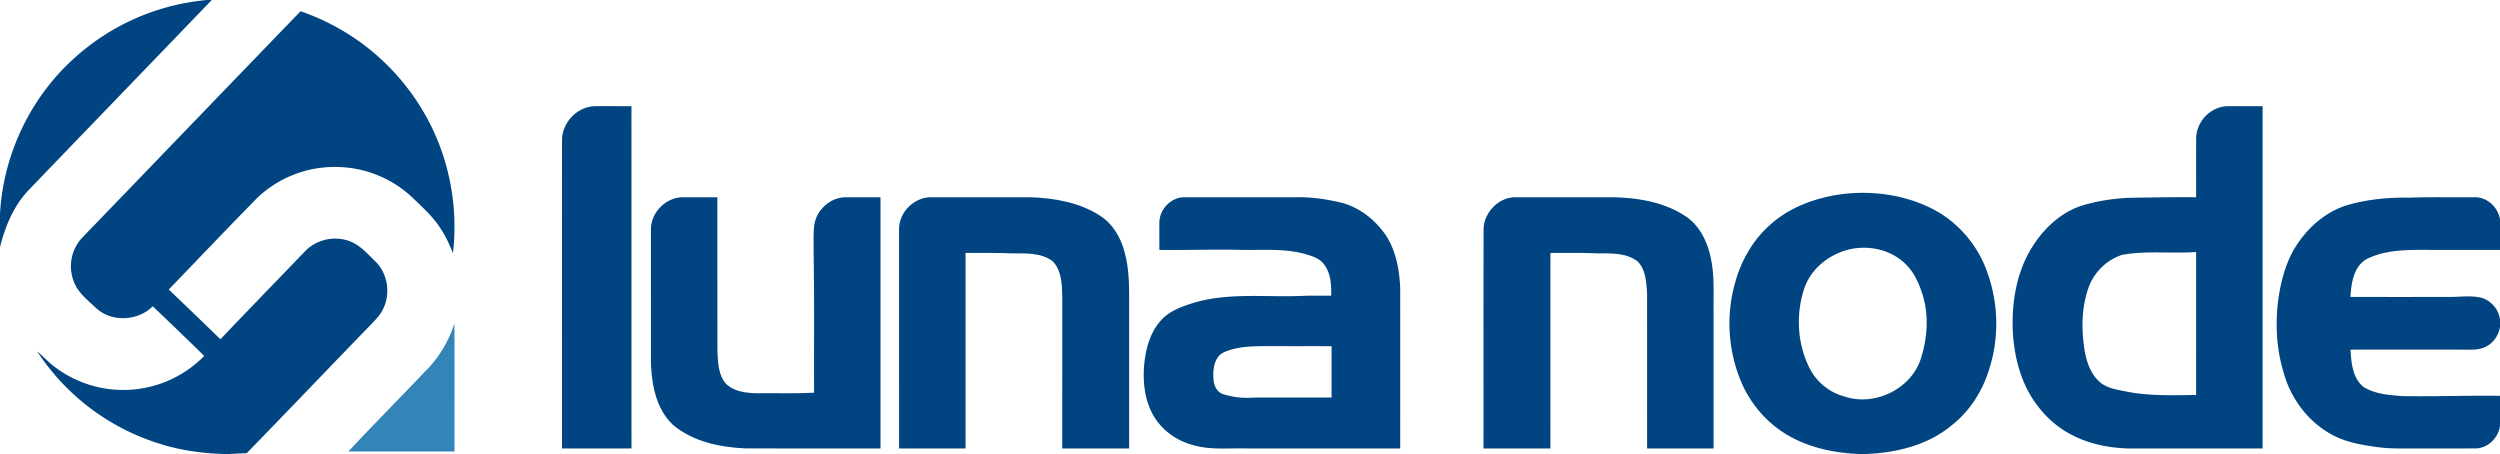 <svg xmlns="http://www.w3.org/2000/svg" width="1448" height="263"><g fill="none" fill-rule="evenodd"><g fill="#004581"><path d="M120.06 0h2.59C87.42 36.66 52.06 73.2 16.82 109.86 8.01 119.01 3 130.98 0 143.16v-19.32c1.83-33.85 17.27-66.72 42.36-89.55A131.75 131.75 0 0 1 120.06 0zM48.12 137.14C90.13 93.62 132.05 50.01 174.1 6.52a132.18 132.18 0 0 1 70.39 56.92c14.98 24.71 21.22 54.48 17.86 83.15-2.08-5.03-4.28-10.05-7.39-14.54-4.22-6.61-10.13-11.85-15.71-17.27a65.05 65.05 0 0 0-44.28-18.07 64.9 64.9 0 0 0-46.17 18.1c-17.14 17.49-34.05 35.23-51.04 52.87 10 9.57 19.99 19.16 29.9 28.83 16.23-17.09 32.7-33.96 49.02-50.96 5.84-6.22 15.1-8.7 23.33-6.62 7.56 1.69 12.63 7.89 17.93 13.02 6.95 7.21 8.33 18.93 3.62 27.7-1.88 3.58-4.87 6.36-7.62 9.25-23.73 24.48-47.26 49.15-71.04 73.58-3.61.15-7.21.31-10.81.52h-1.38c-12.47-.36-24.96-1.9-36.91-5.59a131.03 131.03 0 0 1-72.33-53.99c3.45 2.91 6.47 6.31 10.12 9a65.54 65.54 0 0 0 42.44 13.39 65.58 65.58 0 0 0 44.25-19.65c-9.85-9.68-19.83-19.23-29.8-28.78-8.58 8.65-23.83 9.37-32.86 1.04-4.77-4.58-10.44-8.8-12.82-15.22a24.2 24.2 0 0 1 5.32-26.06zm277.41-56.1c.08-9.95 8.56-19.04 18.54-19.51 7.22-.1 14.44.01 21.67-.03.02 66.08 0 132.16.01 198.25H325.5c.02-59.57-.04-119.15.03-178.71z"/><path fill-rule="nonzero" d="M1272.03 79.94c.11-9.56 8.44-18.21 18.05-18.42 6.8-.07 13.61.01 20.42-.02v198.24c-26.19.01-52.38.02-78.57-.01-10.98-.42-22.06-2.67-31.85-7.8-10.94-5.52-19.74-14.82-25.49-25.57-5.68-10.88-8.29-23.15-8.82-35.36-.53-16.53 2.31-33.76 11.28-47.93 6.61-10.6 16.26-19.76 28.27-23.82 8.8-2.76 18-4.16 27.21-4.67 13.15-.22 26.3-.43 39.46-.33.04-11.44-.04-22.88.04-34.31zm-42.68 67.62c-8.6 2.62-15.76 9.44-19.17 17.72-4.67 12.01-4.76 25.28-2.75 37.86 1.17 6.56 3.45 13.39 8.57 17.95 4.42 4.01 10.62 4.63 16.22 5.82 13.12 2.49 26.5 2.06 39.77 1.85.02-27.6.01-55.2.01-82.8-14.2 1.02-28.57-.88-42.65 1.6zm-204.15-17.29c11.21-10.2 26-15.57 40.82-17.71 17.73-2.38 36.29.07 52.41 8 15.28 7.51 27.17 21.34 32.69 37.41a87.29 87.29 0 0 1-1.46 62.71c-4.19 9.98-10.71 19.01-19.26 25.68-14.13 11.81-32.98 16.13-51.01 16.64h-1.6c-14.05-.46-28.29-3.22-40.71-10.02-12.02-6.52-21.68-17.07-27.52-29.4a87.09 87.09 0 0 1-4.39-60.52c3.52-12.48 10.26-24.17 20.03-32.79zm45.15 14.38c-11.25 2.94-21.4 11.08-25.26 22.25-5.09 15.17-4.13 32.49 3.24 46.77a31.76 31.76 0 0 0 19.86 15.92c17.23 5.97 38.34-3.99 44.21-21.38 4.05-12.32 4.99-25.99.87-38.42-2.19-6.77-5.4-13.5-10.97-18.12-8.59-7.55-21.02-9.82-31.95-7.02z"/><path d="M377.01 132.89c-.05-9.62 8.31-18.35 17.93-18.63 6.85-.04 13.7.01 20.56-.01.02 29.59-.03 59.18.02 88.76.3 6.64.41 14.14 5.06 19.39 6 5.51 14.78 5.44 22.42 5.35 9.5-.08 19.01.22 28.5-.3-.11-27.15.26-54.31-.25-81.45.13-5.3-.35-10.64.42-15.9 1.31-8.68 9.41-15.91 18.25-15.85 6.69-.02 13.38.02 20.07 0v145.5c-26.01-.02-52.03.03-78.05-.02-14.81-.66-30.48-3.81-42.1-13.61-9.8-9.13-12.41-23.21-12.82-36.03-.03-25.74-.02-51.47-.01-77.2zm143.72.1c-.23-9.73 8.43-18.63 18.16-18.74 19.38.01 38.77-.01 58.16.01 13.89.48 28.25 3.02 40.1 10.67 7.32 4.65 11.91 12.58 14.14 20.8 3.06 10.81 2.71 22.17 2.71 33.3 0 26.9.01 53.81-.01 80.72h-38.74c.01-29.25-.02-58.51.02-87.76-.16-7.08-.29-15.33-5.6-20.7-6.72-5.06-15.69-4.5-23.65-4.54-8.92-.42-17.85-.2-26.77-.24v113.23h-38.49c-.03-42.25.01-84.5-.03-126.75z"/><path fill-rule="nonzero" d="M671.51 129.02c-.06-7.66 6.69-14.79 14.42-14.78 21.68.01 43.35.02 65.03 0 9-.16 17.98 1.19 26.69 3.35 10.5 2.97 19.48 10.29 25.45 19.31 5.56 8.93 7.48 19.65 7.89 30.03.03 30.94.01 61.88 0 92.82h-89.04c-10.22-.26-20.67.97-30.65-1.87-9.52-2.42-18.2-8.5-23.14-17.07-5.24-8.9-6.3-19.6-5.44-29.71.91-9.17 3.44-18.69 9.8-25.64 4.98-5.5 12.22-8.01 19.12-10.15 20.27-5.92 41.58-3.07 62.36-3.91 5.66-.29 11.33-.09 17-.15.21-6.22-.18-13-4.12-18.14-2.58-3.49-6.92-4.81-10.9-5.96-11.69-3.29-23.95-2.23-35.94-2.39-16.18-.47-32.36.24-48.54-.02.03-5.24-.05-10.48.01-15.72zm40.54 73.8c-2.37.77-4.89 1.75-6.43 3.81-2.83 3.79-3.14 8.84-2.73 13.39.25 3.45 2.06 7.16 5.55 8.29a46.24 46.24 0 0 0 17.61 1.97c15.06-.07 30.13 0 45.2-.03v-29.74c-13.09-.02-26.17.01-39.26-.02-6.69.04-13.52.26-19.94 2.33z"/><path d="M859.29 132.99c.05-9.82 8.68-18.85 18.6-18.74 18.04-.01 36.08.02 54.12-.01 14.93.03 30.54 2.3 43.37 10.43 8.59 5.19 13.41 14.79 15.4 24.35 2.3 9.81 1.63 19.94 1.72 29.93v80.79c-12.83.02-25.66 0-38.49.01-.03-29.94.02-59.88-.03-89.82-.43-6.32-.7-13.59-5.37-18.42-6.61-5.23-15.65-4.72-23.61-4.76-8.99-.42-18-.2-27-.25-.01 37.75.01 75.5-.01 113.25h-38.74c.03-42.26-.05-84.51.04-126.76zm501.1-14.42c11.22-3.12 22.94-4.3 34.58-4.08 12.7-.43 25.42-.16 38.13-.25 7.39-.24 14.02 5.89 14.9 13.14v17.37c-16-.01-31.99.02-47.98-.02-10.08.08-20.66.81-29.73 5.59-7.19 4.57-8.45 13.87-8.91 21.66 19.21.04 38.43.03 57.64.01 6.17.01 12.5-1.01 18.56.58a15.29 15.29 0 0 1 10.42 12.59v4.28c-.85 4.53-3.47 8.79-7.58 11.01-4.05 2.42-8.92 2.08-13.44 2.06-21.86-.02-43.73-.02-65.59 0 .47 7.57 1.21 16.48 7.56 21.61 6.83 4.24 15.2 4.78 23.03 5.32 18.68.28 37.34-.42 56.02-.19v17.41c-.9 6.89-6.94 12.9-13.98 13.06-13.02.08-26.04-.01-39.06.03-6.25.08-12.52.01-18.72-.87-9.35-1.32-18.95-3.06-27.15-8-13.05-7.64-22.54-20.73-26.46-35.27-4.08-13.42-4.83-27.69-3.12-41.57 1.57-11.39 4.57-22.91 11.02-32.58 7.09-10.57 17.44-19.41 29.86-22.89z"/></g><path fill="#3384B9" d="M245.73 215.66a67.87 67.87 0 0 0 17.48-28.44c.09 24.76.02 49.52.04 74.28-20.5 0-40.99.01-61.48-.01 14.45-15.47 29.36-30.5 43.96-45.83z"/></g></svg>